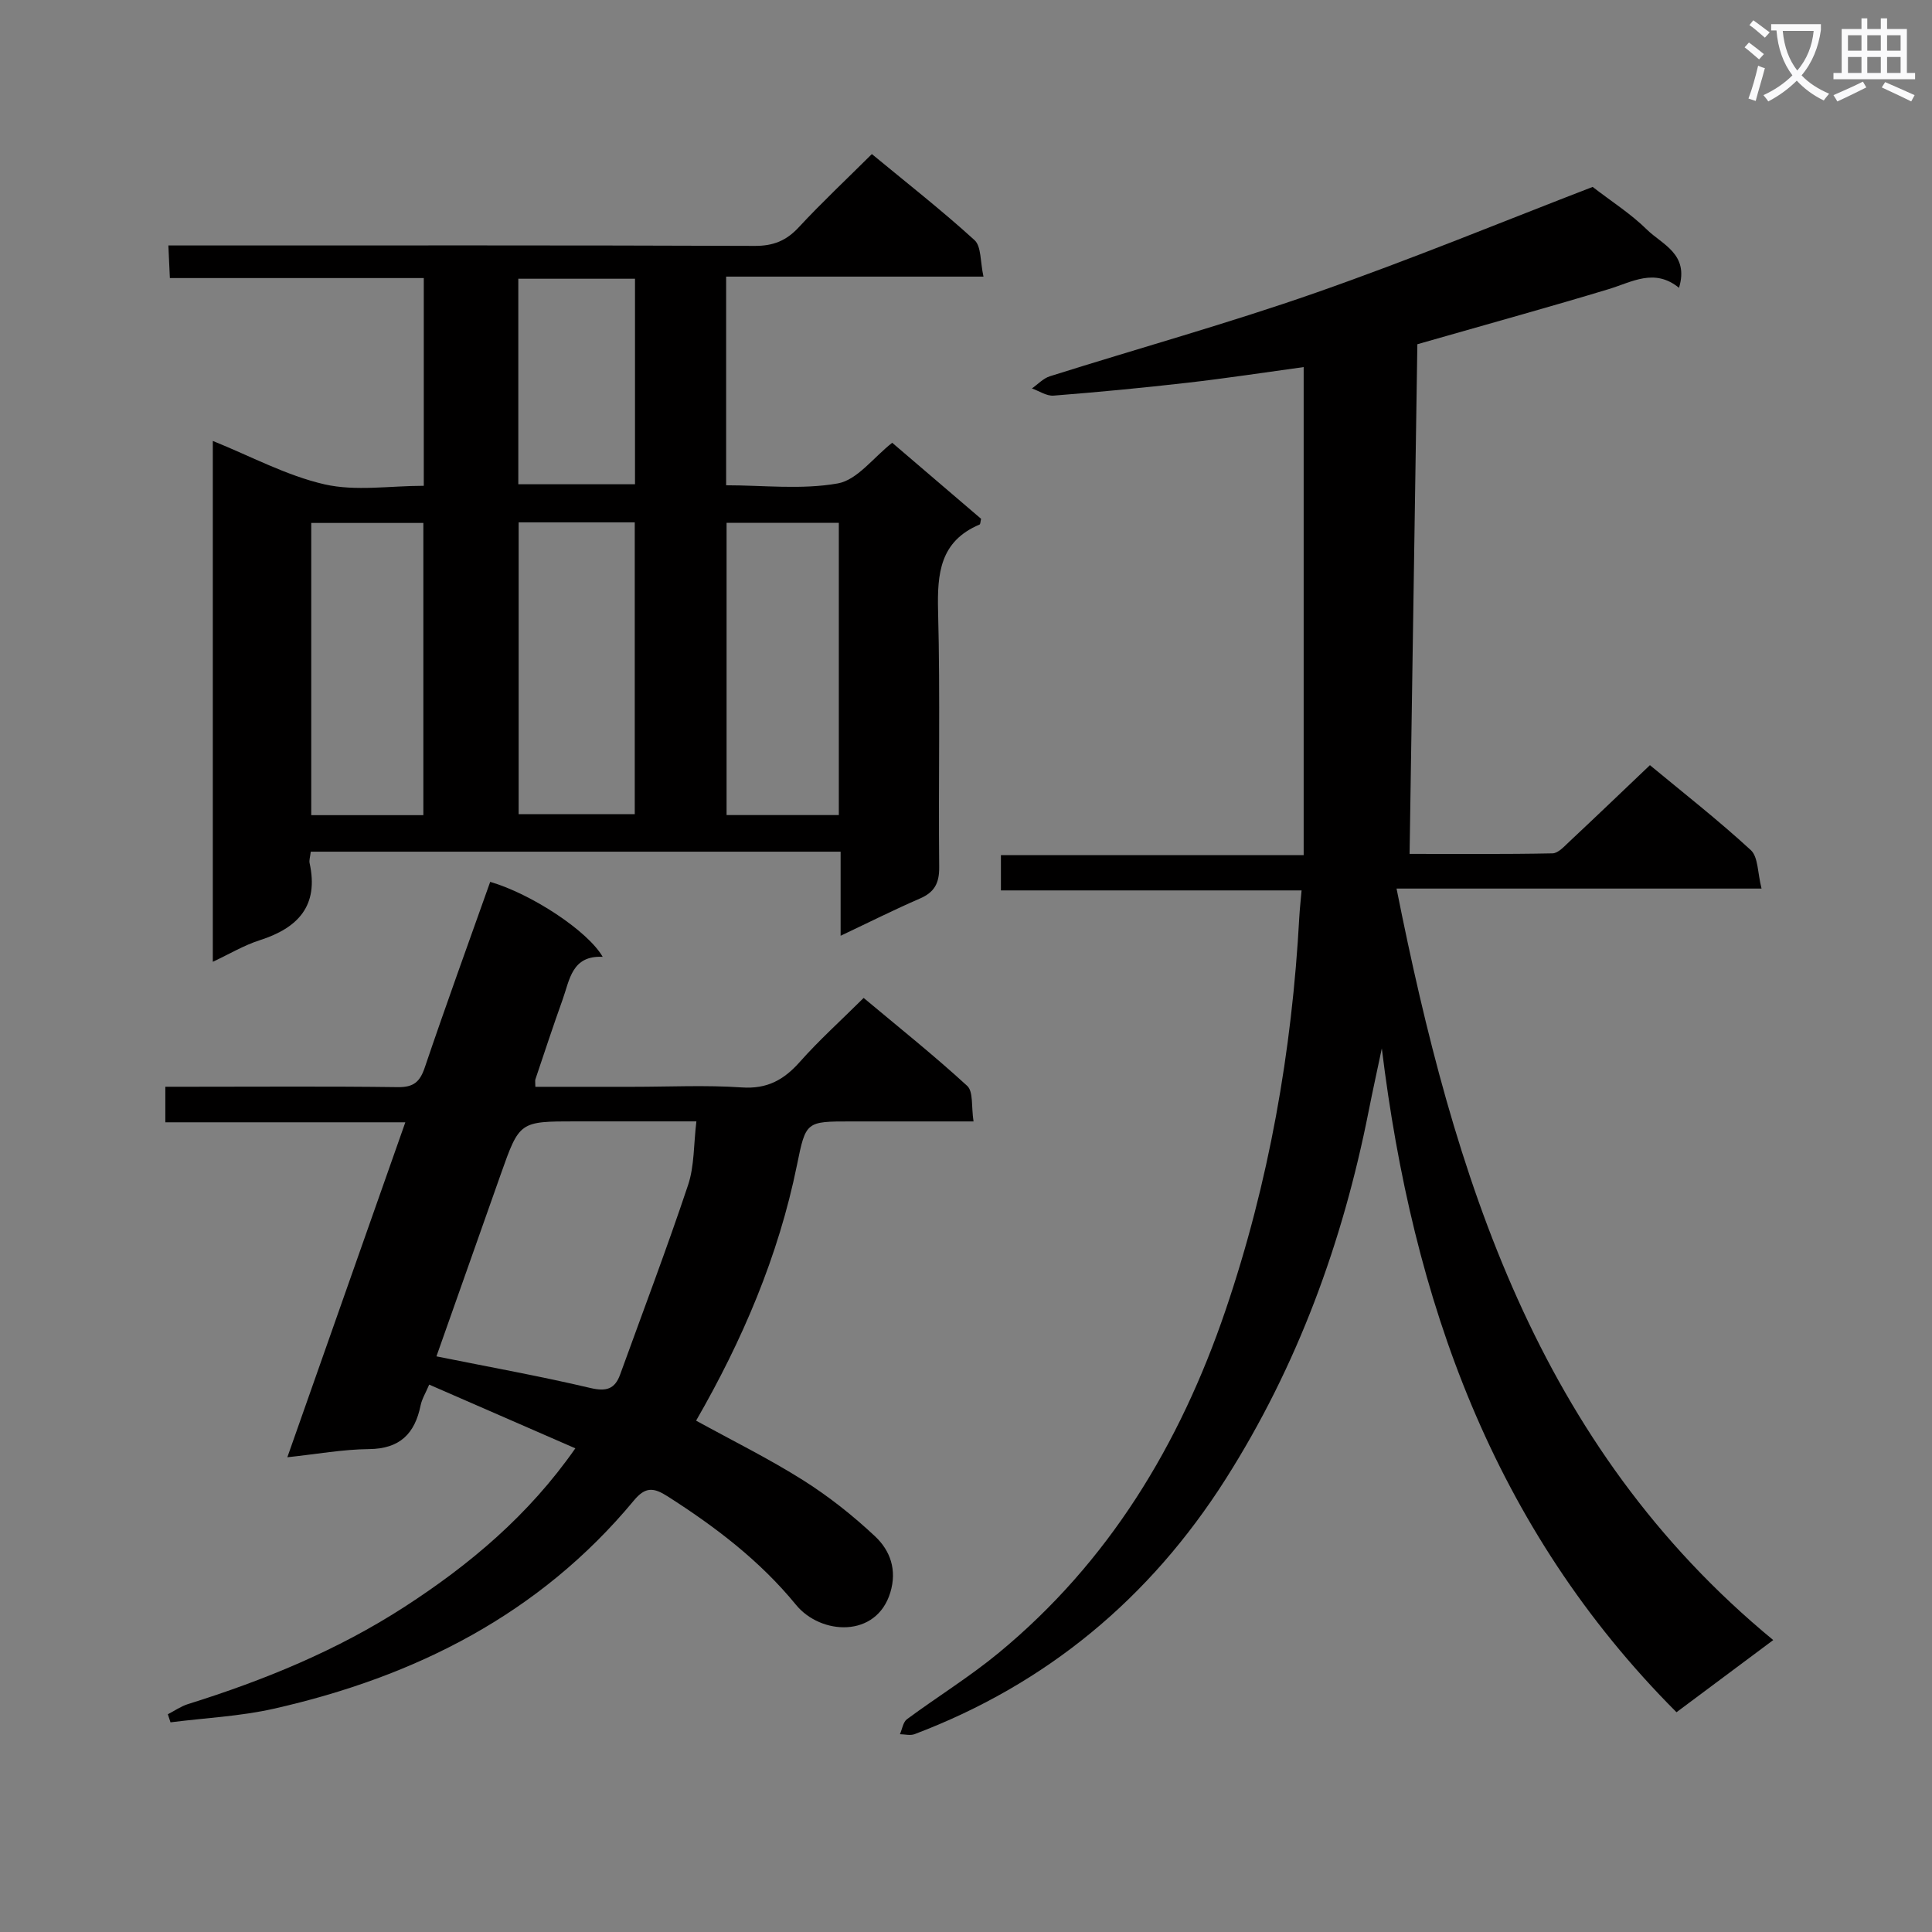 <svg enable-background="new 0 0 400 400" viewBox="0 0 400 400" xmlns="http://www.w3.org/2000/svg"><rect x="0" y="0" width="400" height="400" fill="#808080" stroke="none"/><path d="m362.1 8.8c1.1.8 2.1 1.6 3.1 2.4l-1 1.1c-1.3-1.1-2.3-2-3-2.5zm1.9 4.8c.5.2.9.4 1.4.5-.6 2.3-1.3 4.5-1.9 6.8l-1.5-.5c.8-2.1 1.4-4.3 2-6.8zm-1-9.4c1.3.9 2.4 1.8 3.4 2.5l-1 1.1c-1.4-1.2-2.4-2.1-3.2-2.6zm3.7 2.2v-1.4h10.3v1.2c-.5 3.6-1.8 6.8-4 9.4 1.5 1.6 3.4 2.8 5.7 3.8-.3.4-.7.8-1.1 1.4-2.3-1.1-4.1-2.5-5.6-4.1-1.6 1.6-3.6 3.1-5.9 4.3-.3-.5-.7-.9-1-1.3 2.4-1.1 4.4-2.5 6-4.1-1.9-2.5-3-5.6-3.3-9.3h-1.1zm8.8 0h-6.4c.3 3.3 1.3 6 3 8.2 2-2.3 3.1-5.1 3.4-8.2z" fill="#fafafb"/><path d="m385.3 3.8h1.3v2.2h2.8v-2.2h1.3v2.2h4.1v9.1h1.7v1.3h-16.9v-1.3h1.7v-9.1h4.1v-2.2zm.4 13.1.7 1.2c-1.8.9-3.8 1.9-6 2.9-.2-.4-.5-.8-.8-1.3 2.3-1 4.3-1.9 6.1-2.8zm-3.1-6.4h2.8v-3.2h-2.8zm0 4.6h2.8v-3.3h-2.8zm4-4.6h2.8v-3.2h-2.8zm0 4.6h2.8v-3.3h-2.8zm3.7 1.9c2.1.9 4.1 1.8 6.1 2.7l-.7 1.3c-2.2-1.1-4.2-2-6.1-2.9zm3.2-9.7h-2.8v3.2h2.8zm-2.8 7.8h2.8v-3.3h-2.8z" fill="#fafafb"/><g fill="#010000"><path d="m367.13 339.56c-6.85 5.11-13.35 9.96-20.03 14.94-38.11-38.19-54.65-85.41-61.01-137.44-.91 4.34-1.87 8.66-2.73 13.01-5.37 27.14-14.73 52.75-29.61 76.17-15.66 24.64-37.01 42.43-64.4 52.8-.88.33-2.02.02-3.03.01.47-1.05.65-2.5 1.45-3.1 6.27-4.64 12.96-8.76 18.96-13.71 22.85-18.84 37.55-43.19 47-70.95 8.99-26.43 13.77-53.65 15.28-81.48.09-1.63.28-3.26.47-5.46-20.75 0-41.3 0-62.25 0 0-2.59 0-4.65 0-7.3h62.68c0-33.91 0-67.25 0-101.05-7.96 1.09-15.98 2.32-24.03 3.24-9.23 1.06-18.49 1.94-27.75 2.67-1.45.11-2.99-.96-4.48-1.49 1.23-.86 2.35-2.09 3.72-2.52 18.36-5.79 36.93-10.95 55.08-17.3 19.88-6.96 39.39-15.01 57.29-21.9 3.8 2.94 7.88 5.53 11.24 8.84 3.13 3.08 8.78 5.03 6.64 12.05-5.1-4.15-9.72-1.19-14.59.28-11.75 3.56-23.59 6.82-35.4 10.21-1.42.41-2.84.81-4.18 1.19-.53 35.07-1.07 69.96-1.61 105.52 9.71 0 19.65.09 29.58-.11 1.19-.02 2.46-1.46 3.51-2.44 5.46-5.11 10.86-10.29 16.67-15.82 6.76 5.6 14.07 11.32 20.88 17.58 1.56 1.44 1.4 4.75 2.23 7.97-25.27 0-49.65 0-75.57 0 11.88 59.56 28.99 115.21 77.99 155.59z"/><path d="m64.34 176.33c-.12 1.08-.37 1.77-.24 2.37 1.94 8.83-2.39 13.43-10.34 15.97-3.25 1.04-6.26 2.85-9.7 4.46 0-36.3 0-72.04 0-107.84 7.85 3.16 15.24 7.18 23.14 8.99 6.46 1.47 13.52.3 20.54.3 0-14.5 0-28.45 0-43.01-17.41 0-34.8 0-52.57 0-.11-2.36-.19-4.13-.31-6.75h5.96c38.49 0 76.98-.06 115.47.09 3.83.01 6.52-1.08 9.09-3.86 4.75-5.12 9.86-9.91 15.13-15.15 7.11 5.87 14.41 11.59 21.25 17.81 1.43 1.3 1.17 4.45 1.86 7.56-18.21 0-35.59 0-53.28 0v43.2c7.68 0 15.59.95 23.1-.38 4.03-.71 7.36-5.34 11.28-8.42 6.17 5.27 12.33 10.55 18.4 15.74-.14.6-.13 1.12-.31 1.19-8.2 3.46-8.79 10.13-8.59 17.96.46 17.65.05 35.32.23 52.98.03 3.33-.99 5.2-4.01 6.5-5.31 2.3-10.48 4.9-16.4 7.7 0-6.1 0-11.63 0-17.41-36.77 0-73.02 0-109.7 0zm43.04-68.18v60.42h24.04c0-20.35 0-40.34 0-60.42-8.19 0-15.97 0-24.04 0zm-19.73 60.62c0-20.45 0-40.47 0-60.5-7.94 0-15.52 0-23.21 0v60.5zm86.02-.02c0-20.39 0-40.42 0-60.5-7.92 0-15.51 0-23.24 0v60.5zm-42.2-68.49c0-14.33 0-28.33 0-42.55-8.26 0-16.16 0-24.16 0v42.55z"/><path d="m119.12 299.86c-10.44-4.55-20.15-8.78-30.26-13.19-.71 1.69-1.5 2.95-1.78 4.31-1.2 5.86-4.3 8.98-10.68 9.04-5.41.05-10.8 1.04-16.91 1.69 8.18-23.22 16.2-45.98 24.43-69.35-16.82 0-33.06 0-49.69 0 0-2.53 0-4.59 0-7.36h5.15c14.33 0 28.67-.11 43 .08 3.26.04 4.56-1.09 5.57-4.08 4.36-12.87 9-25.64 13.54-38.42 8.51 2.48 20.17 10.12 23.29 15.52-6.42-.31-6.83 4.79-8.31 8.89-1.96 5.46-3.77 10.97-5.62 16.47-.1.29-.01.65-.01 1.55h20.25c7.5 0 15.03-.38 22.49.13 5.24.36 8.7-1.55 12.01-5.28 3.97-4.48 8.44-8.5 13.22-13.25 7.16 5.99 14.52 11.86 21.44 18.21 1.3 1.2.83 4.32 1.31 7.36-8.86 0-17.13 0-25.39 0-9.31 0-9.33 0-11.17 9.05-3.84 18.89-11.34 36.35-20.88 52.9 7.47 4.11 15.04 7.85 22.15 12.33 5.31 3.35 10.33 7.33 14.91 11.63 3.11 2.92 4.58 6.9 3.15 11.62-2.88 9.48-14.4 8.81-19.52 2.56-7.49-9.16-16.69-16.14-26.56-22.45-2.91-1.86-4.61-2.05-7.01.84-19.51 23.53-45.26 36.49-74.54 43.11-6.99 1.58-14.26 1.91-21.4 2.82-.18-.56-.37-1.12-.55-1.67 1.39-.72 2.71-1.65 4.18-2.11 15.75-4.92 30.94-11.14 44.84-20.14 13.49-8.74 25.66-18.93 35.35-32.81zm-28.76-19.04c11.17 2.25 21.59 4.12 31.88 6.55 3.32.78 5.07.21 6.16-2.81 4.73-13.06 9.66-26.05 14.06-39.22 1.32-3.95 1.14-8.4 1.72-13.17-8.75 0-16.87 0-24.98 0-11.64 0-11.65 0-15.53 10.97-4.46 12.61-8.91 25.23-13.31 37.68z"/></g></svg>